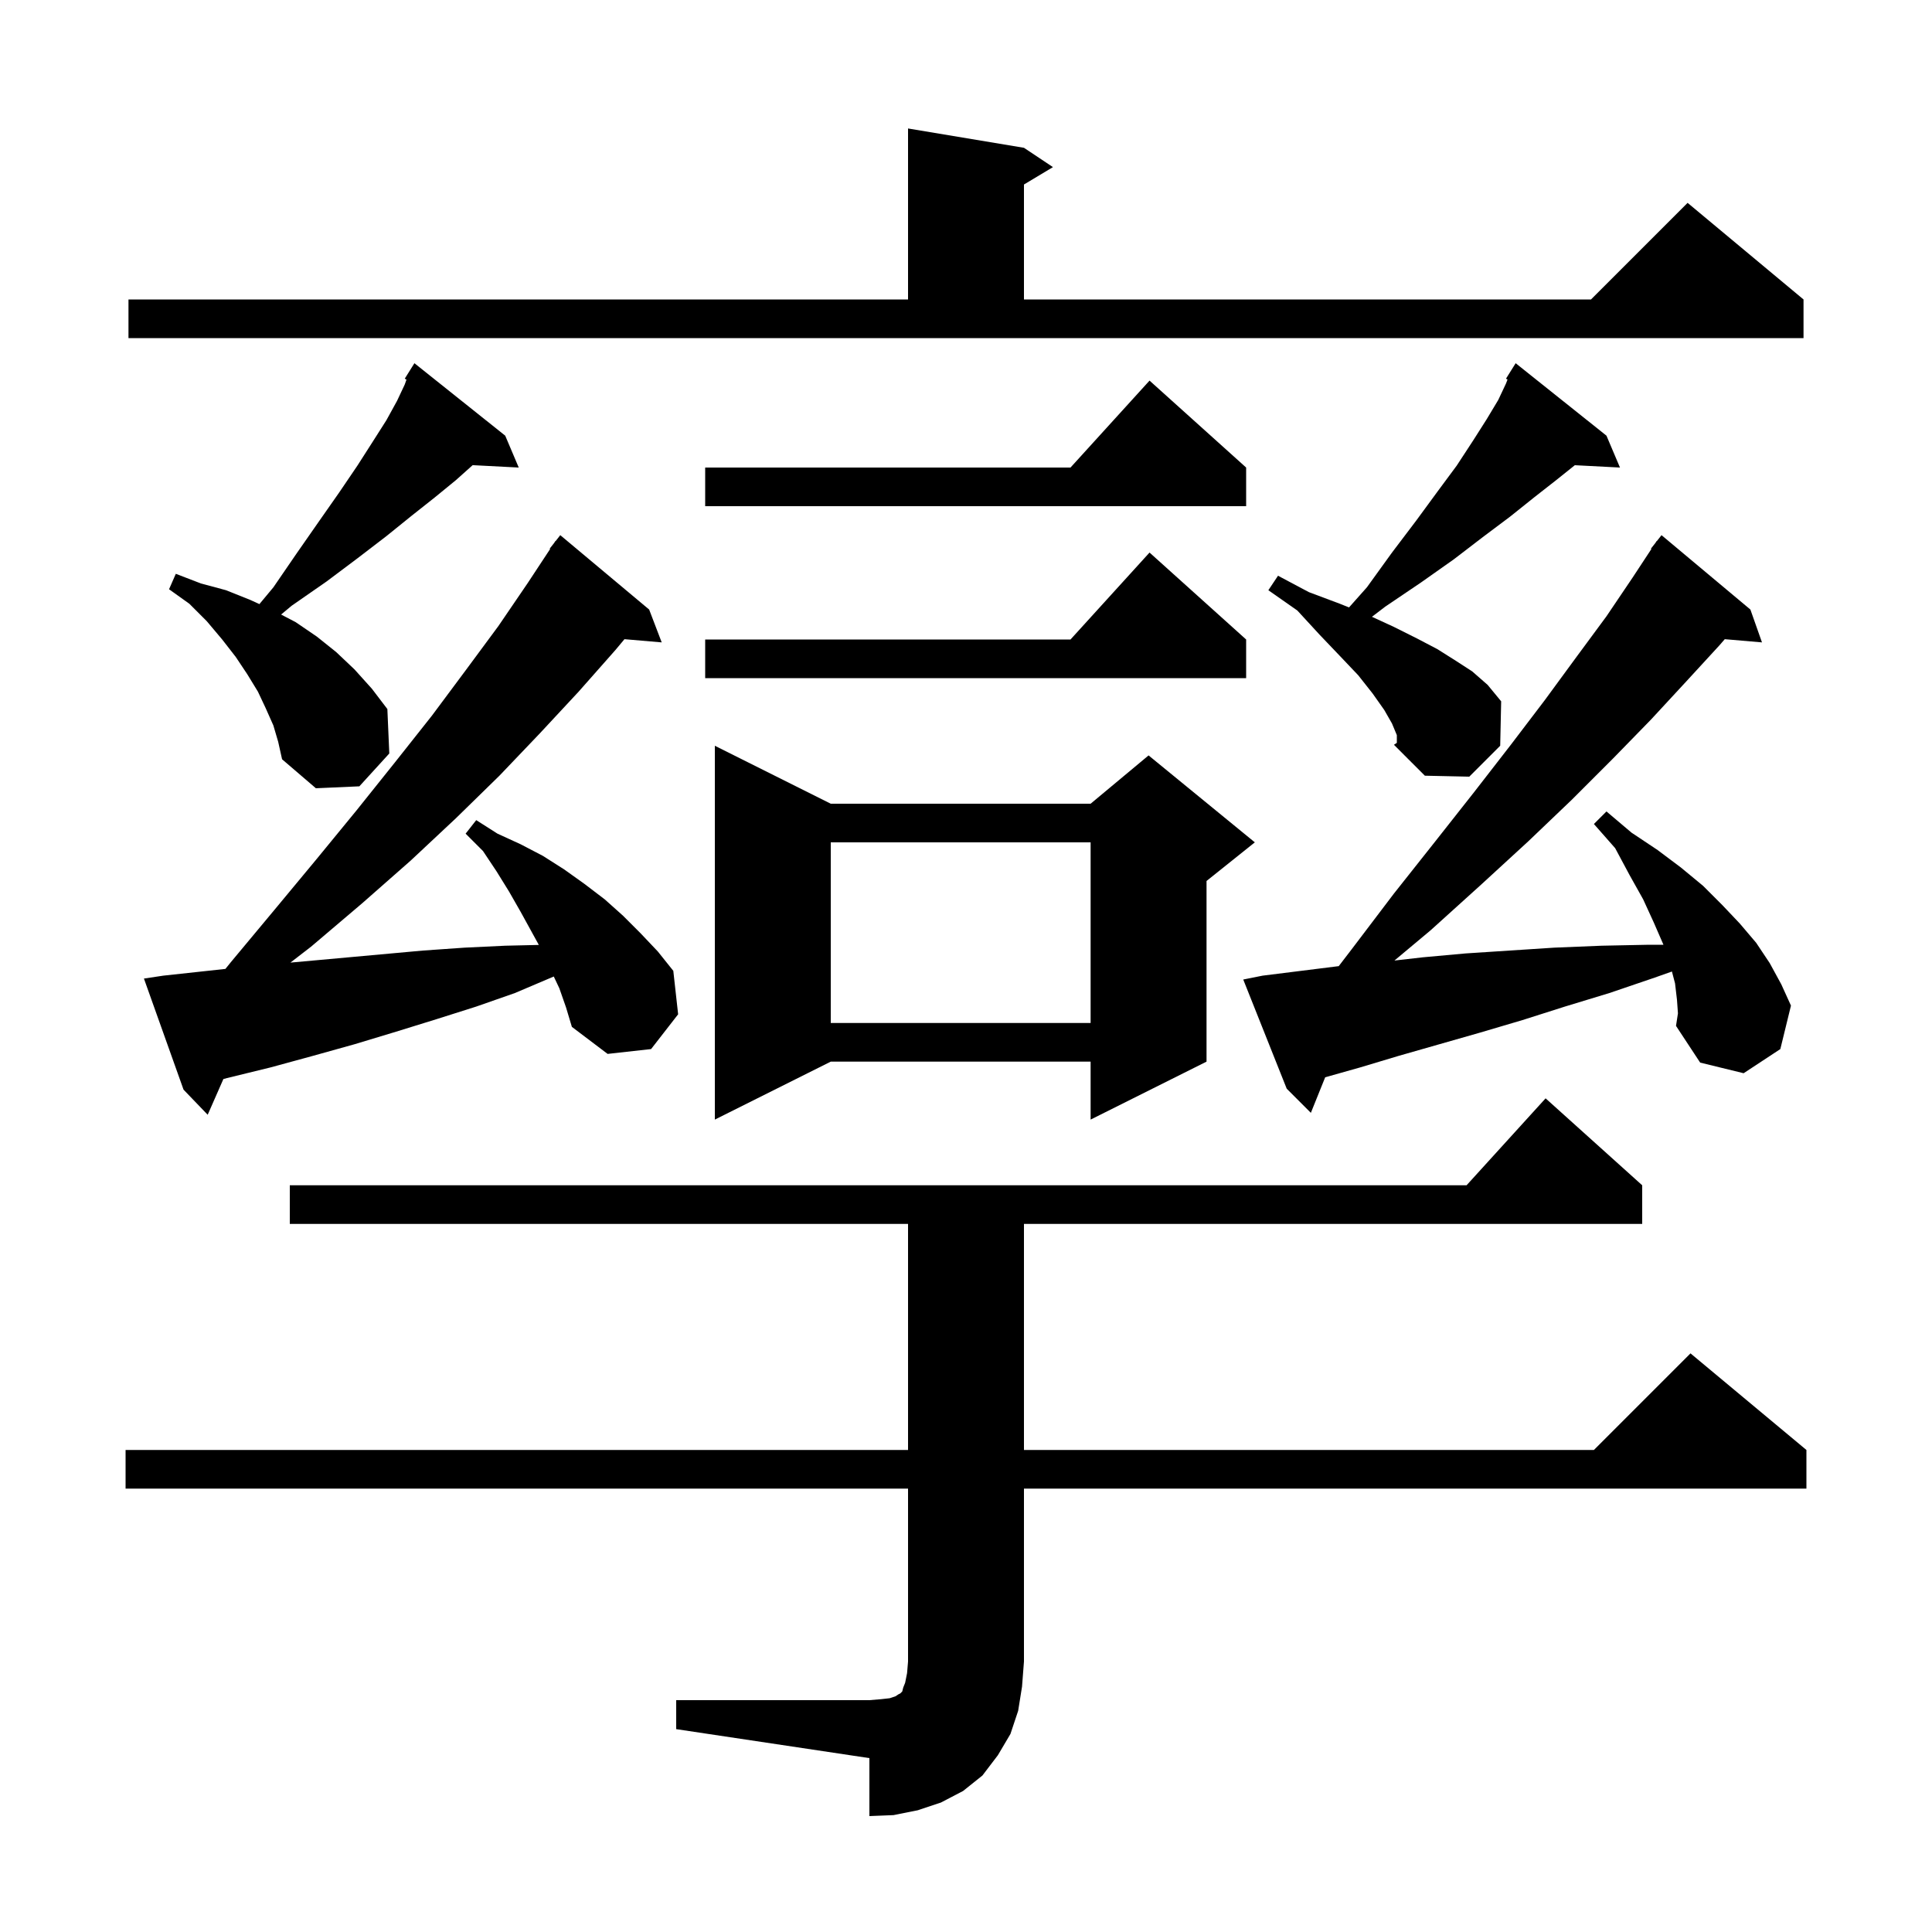 <svg xmlns="http://www.w3.org/2000/svg" xmlns:xlink="http://www.w3.org/1999/xlink" version="1.1" baseProfile="full" viewBox="0 0 200 200" width="200" height="200">
<g fill="black">
<path d="M 70.0 176.0 L 90.0 176.0 L 91.2 175.9 L 92.1 175.8 L 92.7 175.6 L 93.0 175.4 L 93.2 175.3 L 93.4 175.1 L 93.5 174.7 L 93.7 174.2 L 93.9 173.2 L 94.0 172.0 L 94.0 154.1 L 13.0 154.1 L 13.0 150.1 L 94.0 150.1 L 94.0 126.7 L 30.0 126.7 L 30.0 122.7 L 151.818 122.7 L 160.0 113.7 L 170.0 122.7 L 170.0 126.7 L 106.0 126.7 L 106.0 150.1 L 165.0 150.1 L 175.0 140.1 L 187.0 150.1 L 187.0 154.1 L 106.0 154.1 L 106.0 172.0 L 105.8 174.6 L 105.4 177.1 L 104.6 179.5 L 103.3 181.7 L 101.7 183.8 L 99.7 185.4 L 97.4 186.6 L 95.0 187.4 L 92.5 187.9 L 90.0 188.0 L 90.0 182.0 L 70.0 179.0 Z M 86.0 83.2 L 112.9 83.2 L 118.9 78.2 L 129.9 87.2 L 124.9 91.2 L 124.9 109.9 L 112.9 115.9 L 112.9 109.9 L 86.0 109.9 L 74.0 115.9 L 74.0 77.2 Z M 57.9 102.3 L 57.326 101.089 L 57.3 101.1 L 53.3 102.8 L 49.3 104.2 L 45.2 105.5 L 41.0 106.8 L 36.7 108.1 L 32.4 109.3 L 28.0 110.5 L 23.5 111.6 L 23.126 111.7 L 21.5 115.4 L 19.0 112.8 L 14.9 101.3 L 16.9 101.0 L 23.335 100.301 L 23.9 99.6 L 28.4 94.2 L 32.8 88.9 L 36.9 83.9 L 40.9 78.9 L 44.7 74.1 L 48.2 69.4 L 51.6 64.8 L 54.6 60.4 L 56.952 56.832 L 56.9 56.8 L 57.351 56.226 L 57.5 56.0 L 57.518 56.013 L 58.0 55.4 L 67.2 63.1 L 68.5 66.5 L 64.644 66.168 L 63.7 67.3 L 59.9 71.6 L 55.9 75.9 L 51.7 80.3 L 47.2 84.7 L 42.5 89.1 L 37.5 93.5 L 32.2 98.0 L 30.066 99.647 L 30.6 99.6 L 43.8 98.4 L 48.1 98.1 L 52.3 97.9 L 55.78 97.819 L 53.9 94.4 L 52.7 92.3 L 51.4 90.2 L 50.0 88.1 L 48.2 86.3 L 49.3 84.9 L 51.5 86.3 L 53.9 87.4 L 56.2 88.6 L 58.4 90.0 L 60.5 91.5 L 62.6 93.1 L 64.5 94.8 L 66.3 96.6 L 68.1 98.5 L 69.7 100.5 L 70.2 105.0 L 67.4 108.6 L 62.9 109.1 L 59.2 106.3 L 58.6 104.3 Z M 173.6 103.5 L 173.4 101.8 L 173.077 100.571 L 171.3 101.2 L 166.6 102.8 L 162.0 104.2 L 157.6 105.6 L 153.2 106.9 L 144.8 109.3 L 140.8 110.5 L 137.183 111.52 L 135.7 115.2 L 133.2 112.7 L 128.7 101.4 L 130.7 101.0 L 138.586 100.014 L 139.9 98.3 L 144.3 92.5 L 148.5 87.2 L 152.6 82.0 L 156.4 77.1 L 159.9 72.5 L 163.2 68.0 L 166.3 63.8 L 169.0 59.8 L 170.953 56.832 L 170.9 56.8 L 171.353 56.224 L 171.5 56.0 L 171.518 56.013 L 172.0 55.4 L 181.2 63.1 L 182.4 66.5 L 178.547 66.168 L 178.0 66.8 L 174.6 70.5 L 170.9 74.5 L 167.0 78.5 L 162.7 82.8 L 158.2 87.1 L 153.3 91.6 L 148.1 96.3 L 144.352 99.435 L 147.3 99.1 L 151.7 98.7 L 160.9 98.1 L 165.8 97.9 L 170.7 97.8 L 172.2 97.8 L 171.2 95.5 L 170.1 93.1 L 168.7 90.6 L 167.2 87.8 L 165.0 85.3 L 166.3 84.0 L 168.9 86.2 L 171.6 88.0 L 174.0 89.8 L 176.3 91.7 L 178.3 93.7 L 180.1 95.6 L 181.8 97.6 L 183.2 99.7 L 184.4 101.9 L 185.4 104.1 L 184.3 108.6 L 180.5 111.1 L 176.0 110.0 L 173.5 106.2 L 173.7 104.9 Z M 86.0 87.2 L 86.0 105.9 L 112.9 105.9 L 112.9 87.2 Z M 28.3 75.1 L 27.5 73.3 L 26.7 71.6 L 25.6 69.8 L 24.4 68.0 L 23.0 66.2 L 21.4 64.3 L 19.6 62.5 L 17.5 61.0 L 18.2 59.4 L 20.8 60.4 L 23.4 61.1 L 25.9 62.1 L 26.853 62.537 L 28.3 60.8 L 30.7 57.3 L 33.0 54.0 L 35.1 51.0 L 37.0 48.2 L 38.6 45.7 L 40.0 43.5 L 41.1 41.5 L 41.9 39.8 L 42.078 39.301 L 41.9 39.2 L 42.9 37.6 L 52.3 45.1 L 53.7 48.4 L 48.929 48.153 L 47.2 49.7 L 45.0 51.5 L 42.6 53.4 L 40.0 55.5 L 37.0 57.8 L 33.8 60.2 L 30.2 62.7 L 29.099 63.617 L 30.6 64.4 L 32.8 65.9 L 34.8 67.5 L 36.7 69.3 L 38.5 71.3 L 40.1 73.4 L 40.3 78.0 L 37.2 81.4 L 32.7 81.6 L 29.2 78.6 L 28.8 76.8 Z M 144.6 76.1 L 144.1 74.9 L 143.3 73.5 L 142.1 71.8 L 140.6 69.9 L 138.7 67.9 L 136.6 65.7 L 134.3 63.2 L 131.3 61.1 L 132.3 59.6 L 135.5 61.3 L 138.7 62.5 L 139.651 62.88 L 141.5 60.8 L 144.1 57.2 L 146.6 53.9 L 148.8 50.9 L 150.8 48.2 L 152.5 45.6 L 153.9 43.4 L 155.1 41.4 L 155.9 39.7 L 156.058 39.29 L 155.9 39.2 L 156.9 37.6 L 166.3 45.1 L 167.7 48.4 L 163.027 48.158 L 161.1 49.7 L 158.8 51.5 L 156.3 53.5 L 153.5 55.6 L 150.5 57.9 L 147.1 60.3 L 143.4 62.8 L 142.024 63.85 L 144.3 64.9 L 146.7 66.1 L 148.8 67.2 L 150.7 68.4 L 152.4 69.5 L 154.0 70.9 L 155.4 72.6 L 155.3 77.2 L 152.1 80.4 L 147.5 80.3 L 144.3 77.1 L 144.6 76.9 Z M 129.0 66.2 L 129.0 70.2 L 73.0 70.2 L 73.0 66.2 L 110.818 66.2 L 119.0 57.2 Z M 129.0 48.4 L 129.0 52.4 L 73.0 52.4 L 73.0 48.4 L 110.818 48.4 L 119.0 39.4 Z M 13.3 31.0 L 94.0 31.0 L 94.0 13.3 L 106.0 15.3 L 109.0 17.3 L 106.0 19.1 L 106.0 31.0 L 164.7 31.0 L 174.7 21.0 L 186.7 31.0 L 186.7 35.0 L 13.3 35.0 Z " />
</g>
</svg>
